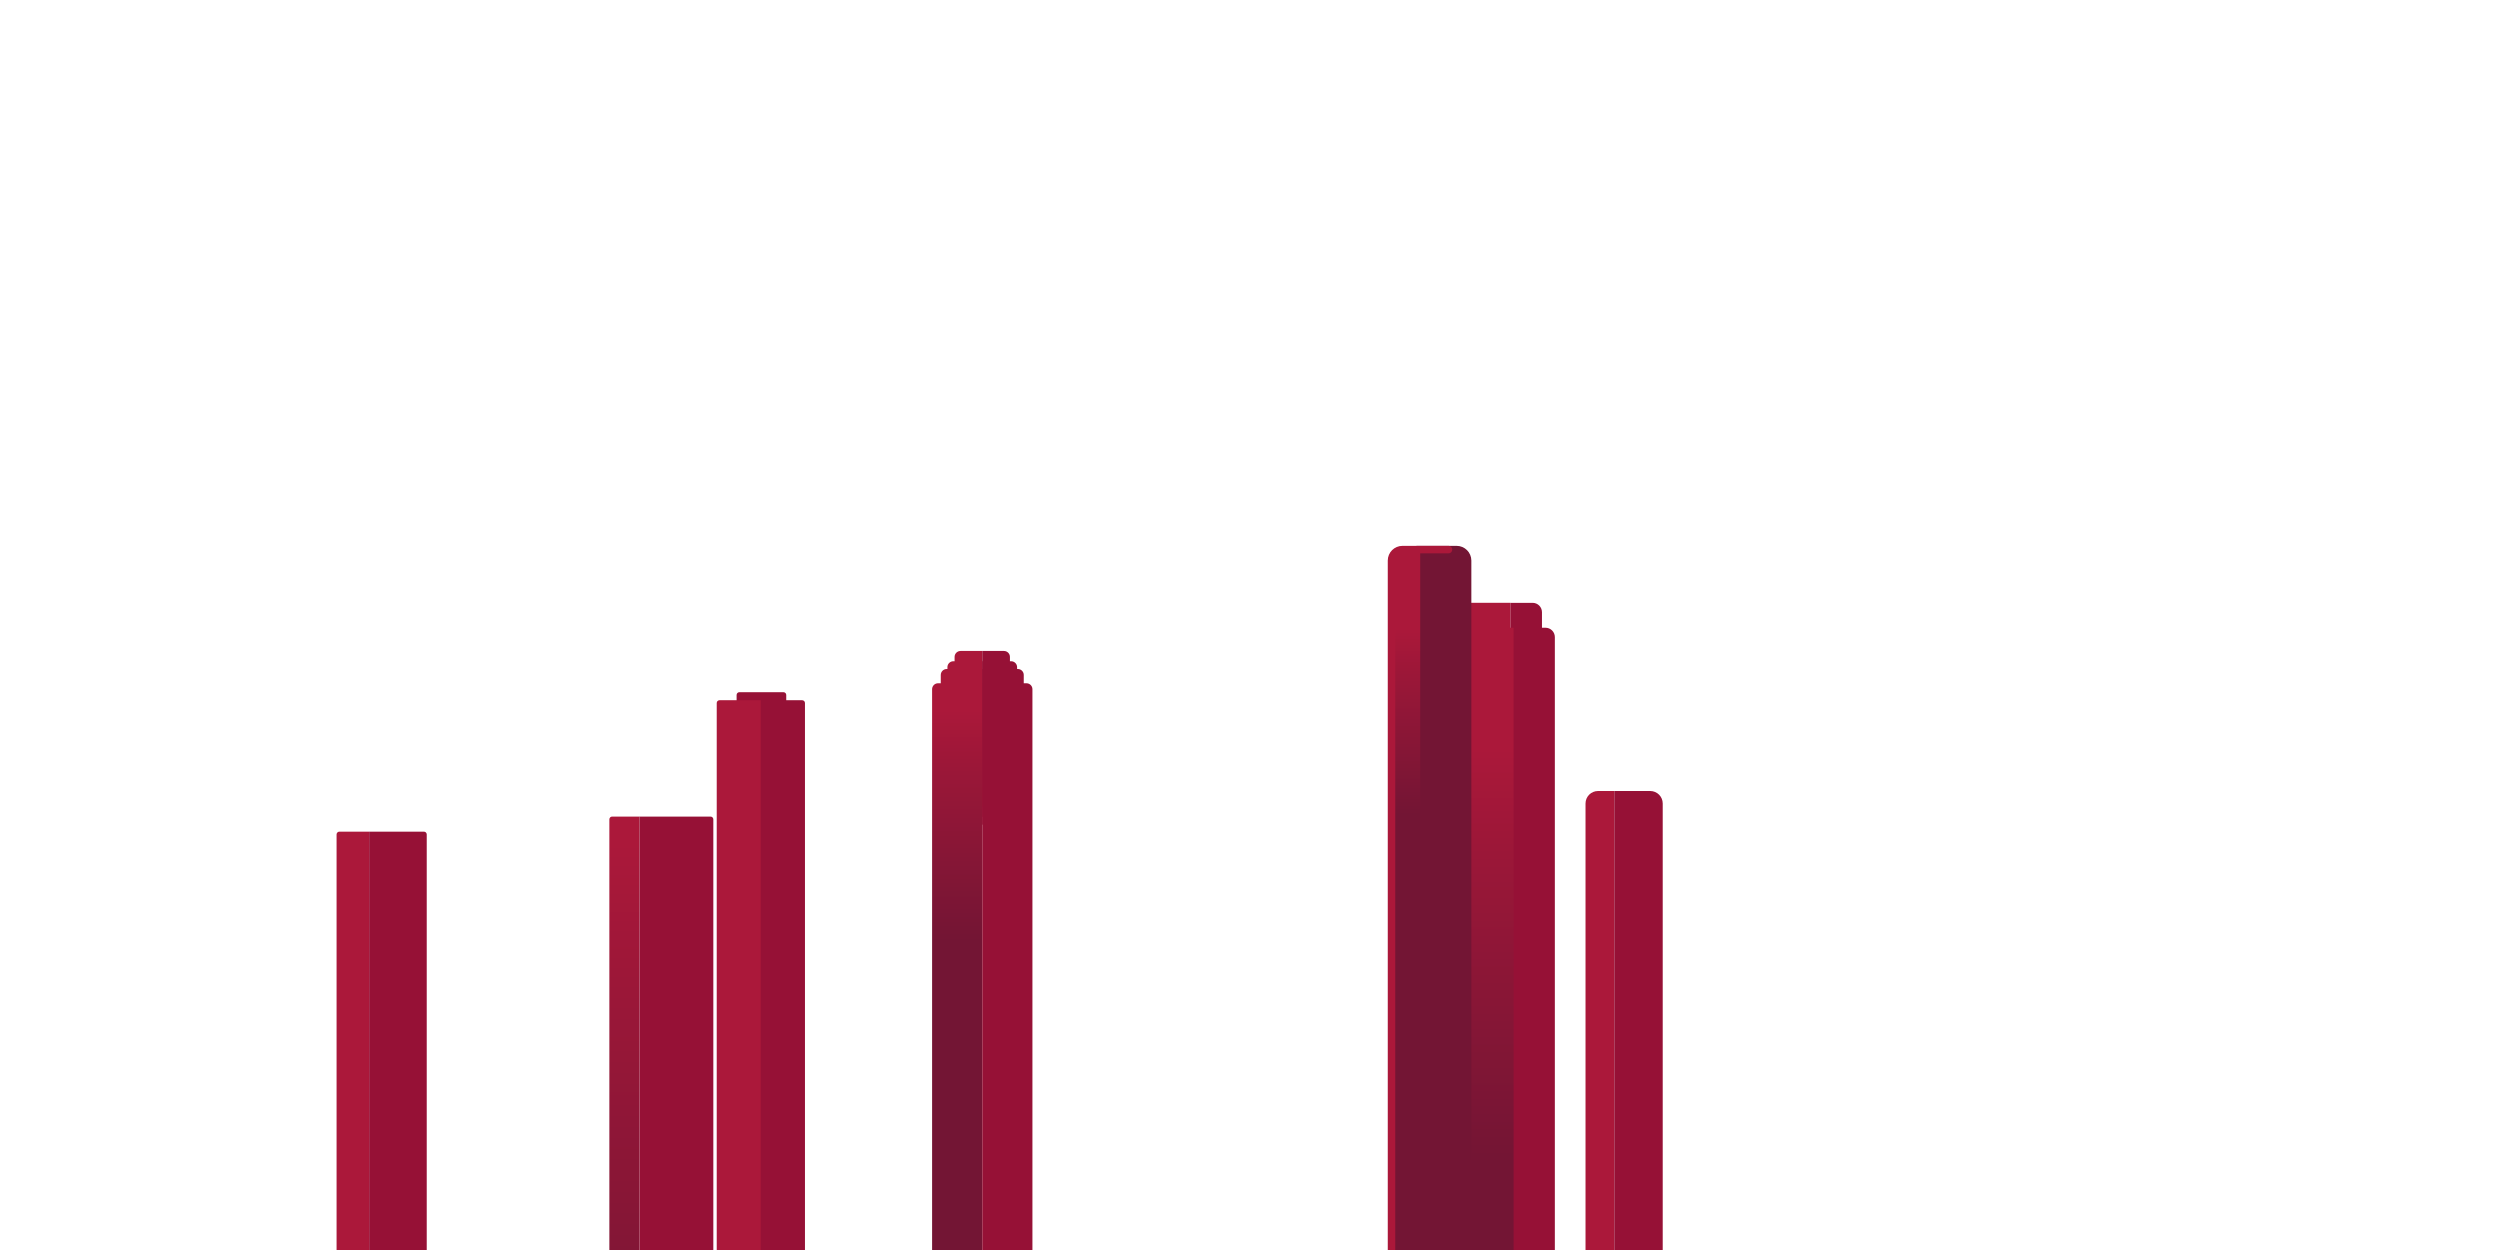 <?xml version="1.0" encoding="UTF-8"?>
<svg id="Layer_19" data-name="Layer 19" xmlns="http://www.w3.org/2000/svg" xmlns:xlink="http://www.w3.org/1999/xlink" viewBox="0 0 1000 500">
  <defs>
    <linearGradient id="New_Gradient_Swatch" data-name="New Gradient Swatch" x1="382.872" y1="376.345" x2="382.872" y2="283.875" gradientUnits="userSpaceOnUse">
      <stop offset="0" stop-color="#731534"/>
      <stop offset=".762" stop-color="#9c1738"/>
      <stop offset="1" stop-color="#ab183a"/>
    </linearGradient>
    <linearGradient id="New_Gradient_Swatch-2" data-name="New Gradient Swatch" x1="591.545" y1="465.68" x2="591.545" y2="299.411" gradientTransform="translate(1183.089 752.746) rotate(-180)" xlink:href="#New_Gradient_Swatch"/>
    <linearGradient id="New_Gradient_Swatch-3" data-name="New Gradient Swatch" x1="249.77" y1="569.483" x2="249.77" y2="337.271" xlink:href="#New_Gradient_Swatch"/>
    <linearGradient id="New_Gradient_Swatch-4" data-name="New Gradient Swatch" x1="562.342" y1="325.759" x2="562.342" y2="251.373" gradientTransform="translate(1124.684 725.405) rotate(-180)" xlink:href="#New_Gradient_Swatch"/>
  </defs>
  <g>
    <g>
      <path d="m384.217,260.386h8.688v62.239h-11.07v-59.857c0-1.315,1.067-2.382,2.382-2.382Z" fill="#ab183a"/>
      <path d="m392.905,260.386h8.688c1.315,0,2.382,1.067,2.382,2.382v59.857h-11.07v-62.239h0Z" fill="#961136"/>
    </g>
    <g>
      <path d="m381.349,264.496h11.556v62.239h-13.938v-59.857c0-1.315,1.067-2.382,2.382-2.382Z" fill="#ab183a"/>
      <path d="m392.905,264.496h11.556c1.315,0,2.382,1.067,2.382,2.382v59.857h-13.938v-62.239h0Z" fill="#961136"/>
    </g>
    <g>
      <path d="m378.691,267.598h14.214v62.239h-16.596v-59.857c0-1.315,1.067-2.382,2.382-2.382Z" fill="#ab183a"/>
      <path d="m392.905,267.598h14.214c1.315,0,2.382,1.067,2.382,2.382v59.857h-16.596v-62.239h0Z" fill="#961136"/>
    </g>
    <g>
      <path d="m375.221,273.307h17.685v228.346h-20.066v-225.965c0-1.315,1.067-2.382,2.382-2.382Z" fill="url(#New_Gradient_Swatch)"/>
      <path d="m392.905,273.307h17.685c1.315,0,2.382,1.067,2.382,2.382v225.965h-20.066v-228.346h0Z" fill="#961136"/>
    </g>
  </g>
  <g>
    <path d="m639.21,316.402h6.504v185.251h-11.505v-180.25c0-2.76,2.241-5.001,5.001-5.001Z" fill="#ab183a"/>
    <path d="m645.714,316.402h14.372c2.76,0,5.001,2.241,5.001,5.001v180.25h-19.373v-185.251h0Z" fill="#961136"/>
  </g>
  <g>
    <g>
      <path d="m604.124,241.134h12.662v260.519h-8.919c-2.066,0-3.743-1.677-3.743-3.743V241.134h0Z" transform="translate(1220.911 742.787) rotate(180)" fill="#961136"/>
      <path d="m582.803,241.134h21.321v256.776c0,2.066-1.677,3.743-3.743,3.743h-17.578V241.134h0Z" transform="translate(1186.927 742.787) rotate(180)" fill="#ab183a"/>
    </g>
    <path d="m605.436,251.093h16.5v250.56h-12.757c-2.066,0-3.743-1.677-3.743-3.743v-246.817h0Z" transform="translate(1227.373 752.746) rotate(180)" fill="#961136"/>
    <path d="m577.653,251.093h27.783v246.817c0,2.066-1.677,3.743-3.743,3.743h-24.04v-250.56h0Z" transform="translate(1183.089 752.746) rotate(180)" fill="url(#New_Gradient_Swatch-2)"/>
  </g>
  <g>
    <path d="m295.75,276.875h17.64c.612,0,1.109.497,1.109,1.109v223.67h-19.858v-223.67c0-.612.497-1.109,1.109-1.109Z" fill="#961136"/>
    <path d="m287.802,280.091h16.538v221.562h-17.647v-220.453c0-.612.497-1.109,1.109-1.109Z" fill="#ab183a"/>
    <path d="m304.339,280.091h16.538c.612,0,1.109.497,1.109,1.109v220.453h-17.647v-221.562h0Z" fill="#961136"/>
  </g>
  <g>
    <path d="m244.853,326.629h10.943v175.024h-12.051v-173.915c0-.612.497-1.109,1.109-1.109Z" fill="url(#New_Gradient_Swatch-3)"/>
    <path d="m255.796,326.629h28.426c.612,0,1.109.497,1.109,1.109v173.915h-29.535v-175.024h0Z" fill="#961136"/>
  </g>
  <g>
    <path d="m135.737,332.663h11.915v168.991h-13.024v-167.882c0-.612.497-1.109,1.109-1.109Z" fill="#ab183a"/>
    <path d="m147.653,332.663h21.931c.612,0,1.109.497,1.109,1.109v167.882h-23.04v-168.991h0Z" fill="#961136"/>
  </g>
  <g>
    <path d="m568.076,219.842h14.578c2.42,0,4.384,1.965,4.384,4.384v281.336h-18.962V219.842h0Z" fill="#731534" stroke="#731534" stroke-miterlimit="10" stroke-width="3"/>
    <path d="m556.608,219.842h11.469v281.336c0,2.42-1.965,4.384-4.384,4.384h-7.085V219.842h0Z" transform="translate(1124.684 725.405) rotate(180)" fill="url(#New_Gradient_Swatch-4)"/>
    <path d="m579.389,219.842h-18.398c-2.421,0-4.384,1.963-4.384,4.384v281.336" fill="none" stroke="#ab183a" stroke-linecap="round" stroke-miterlimit="10" stroke-width="3"/>
  </g>
</svg>